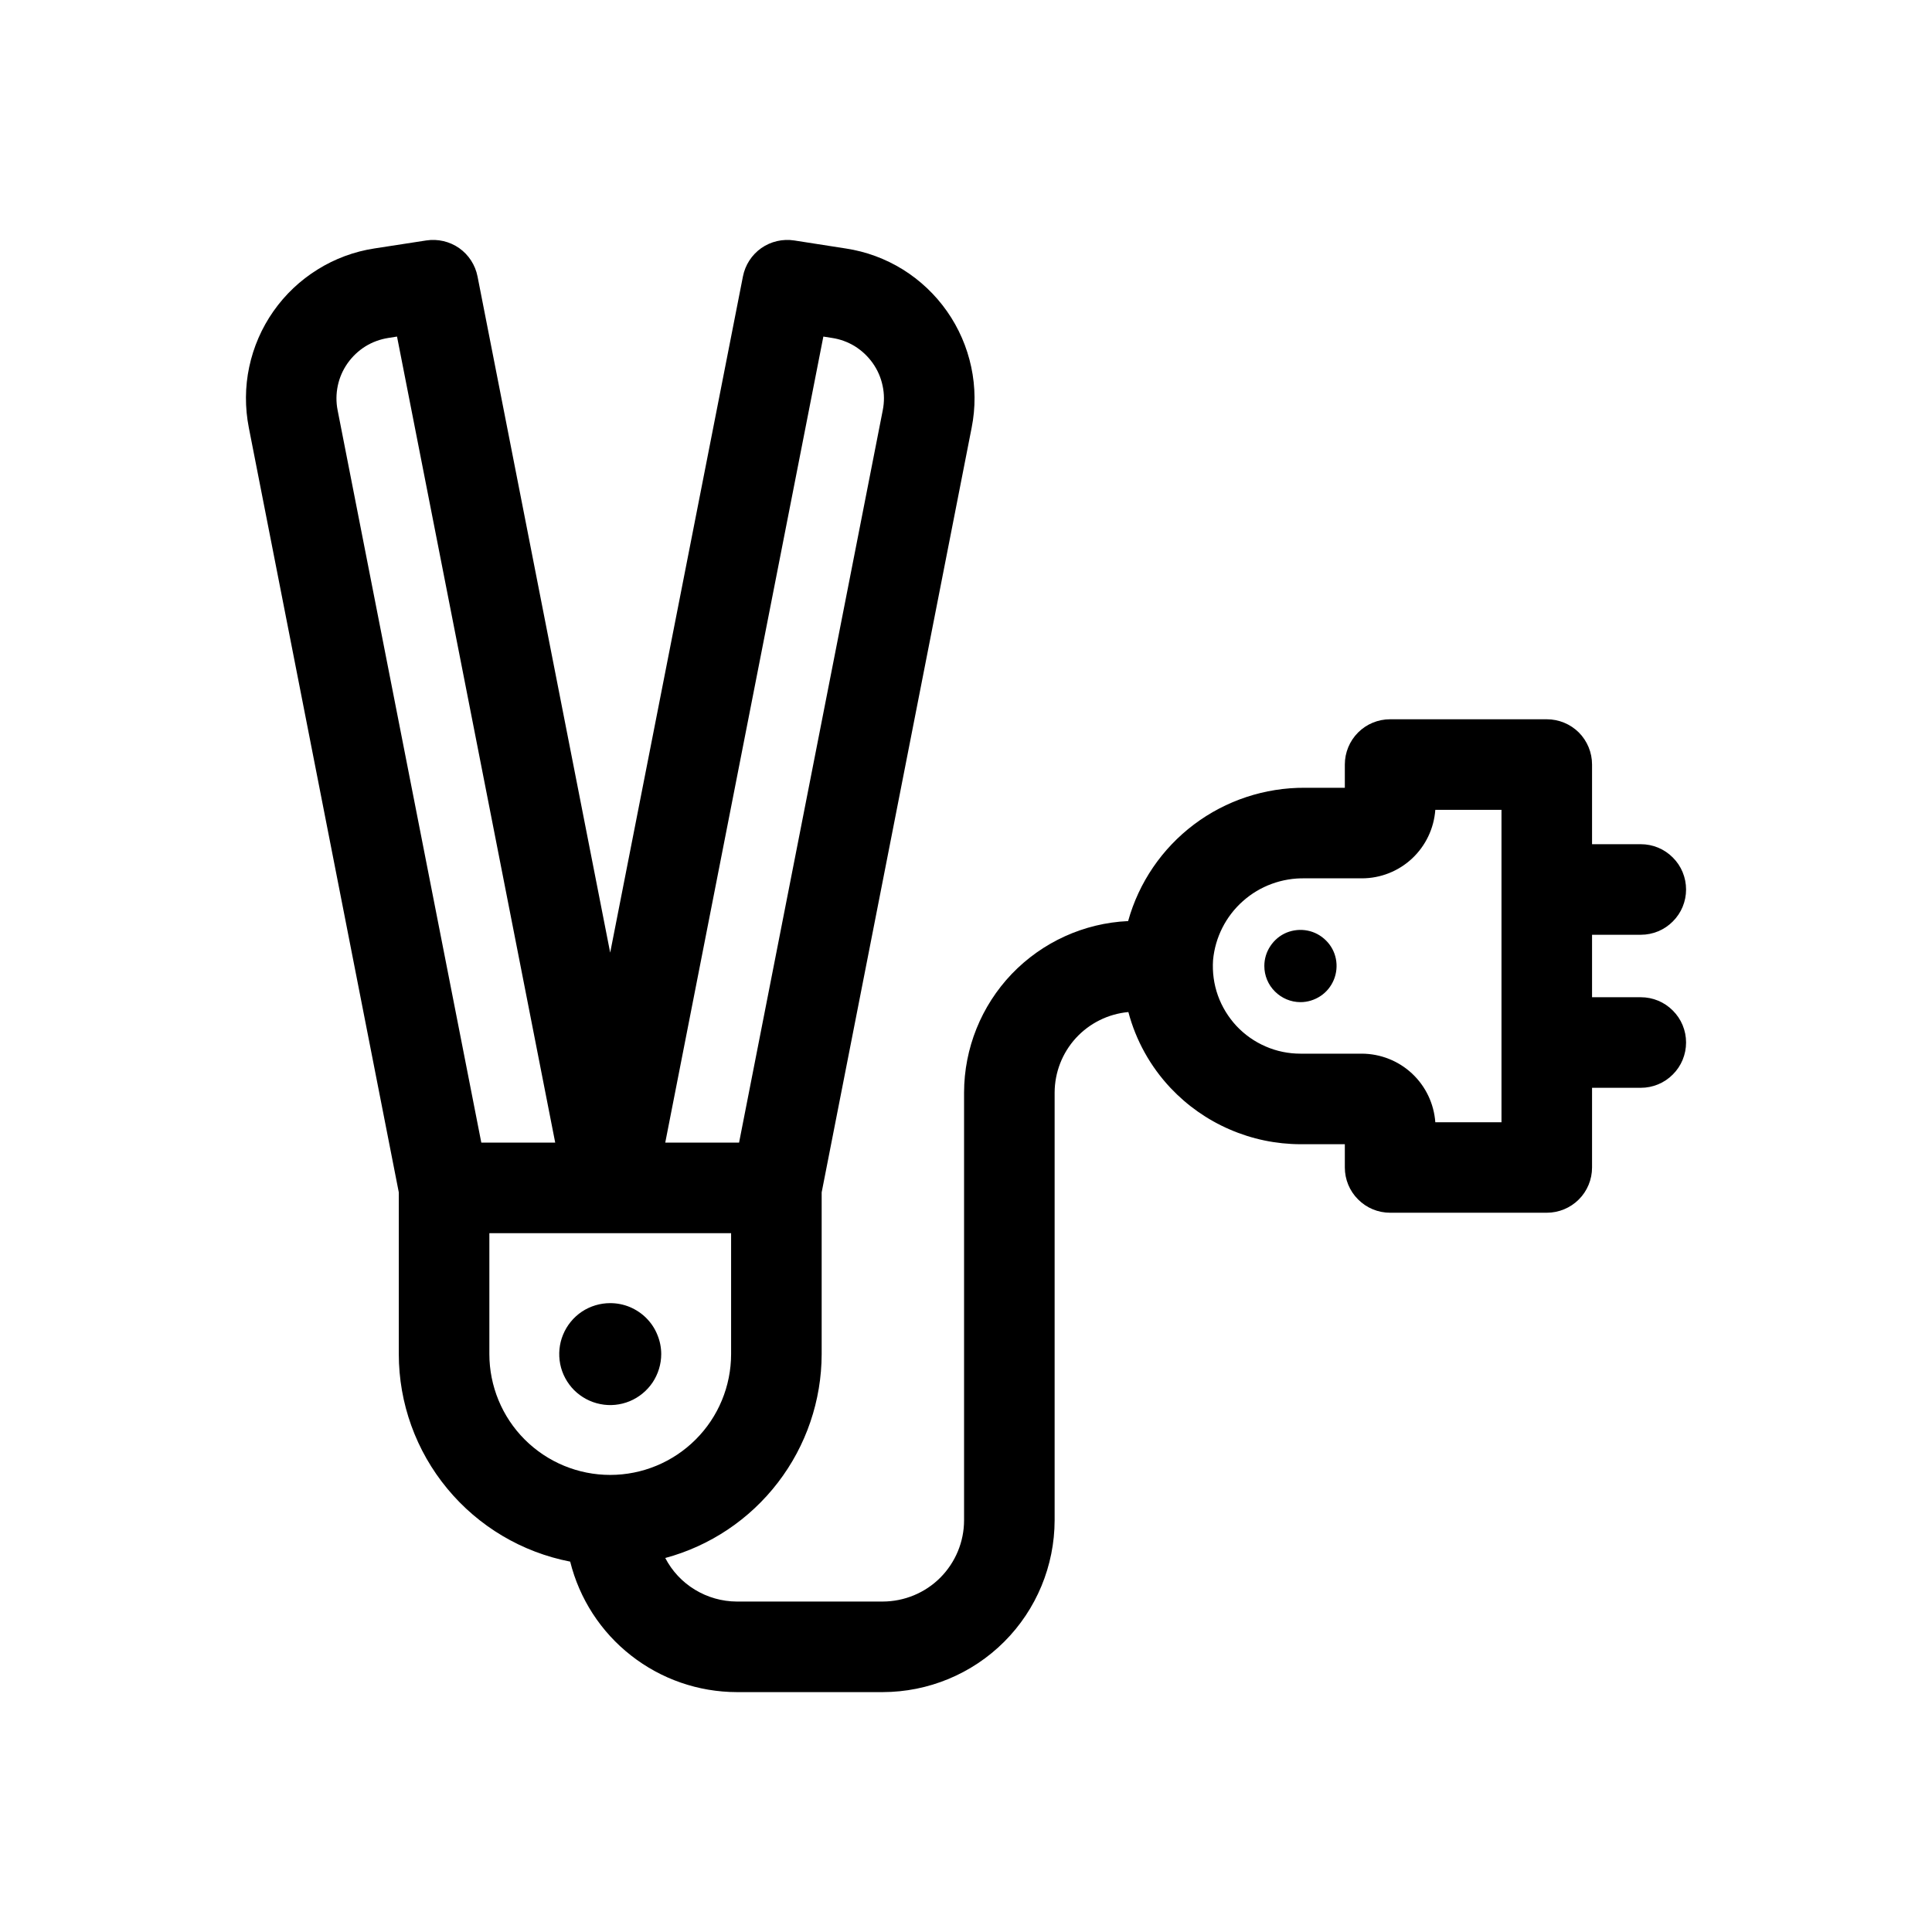 <svg width="24" height="24" viewBox="0 0 24 24" fill="none" xmlns="http://www.w3.org/2000/svg">
<path d="M4.954 14.812V16.821C4.954 17.431 5.167 18.022 5.556 18.492C5.944 18.962 6.484 19.283 7.083 19.399C7.198 19.861 7.464 20.272 7.839 20.565C8.214 20.859 8.676 21.019 9.152 21.02H10.966C11.532 21.019 12.075 20.794 12.475 20.394C12.875 19.994 13.1 19.451 13.101 18.885V13.572C13.102 13.321 13.196 13.08 13.365 12.895C13.535 12.71 13.767 12.595 14.017 12.572C14.11 12.924 14.29 13.248 14.54 13.514C14.747 13.734 14.997 13.91 15.275 14.03C15.553 14.151 15.852 14.213 16.155 14.214H16.706V14.503C16.706 14.652 16.765 14.795 16.871 14.9C16.976 15.006 17.119 15.065 17.268 15.065H19.215C19.364 15.065 19.507 15.006 19.613 14.9C19.718 14.795 19.777 14.652 19.777 14.503V13.513H20.383C20.532 13.513 20.675 13.454 20.78 13.348C20.886 13.243 20.945 13.1 20.945 12.95C20.945 12.801 20.886 12.658 20.78 12.553C20.675 12.447 20.532 12.388 20.383 12.388H19.777V11.612H20.383C20.532 11.612 20.675 11.553 20.78 11.447C20.886 11.342 20.945 11.199 20.945 11.05C20.945 10.9 20.886 10.757 20.78 10.652C20.675 10.546 20.532 10.487 20.383 10.487H19.777V9.497C19.777 9.348 19.718 9.205 19.613 9.099C19.507 8.994 19.364 8.935 19.215 8.935H17.268C17.119 8.935 16.976 8.994 16.871 9.099C16.765 9.205 16.706 9.348 16.706 9.497V9.786H16.211C15.714 9.783 15.229 9.943 14.832 10.242C14.435 10.541 14.147 10.963 14.014 11.442C13.465 11.467 12.948 11.703 12.568 12.099C12.189 12.496 11.977 13.023 11.976 13.572V18.885C11.976 19.153 11.869 19.409 11.68 19.599C11.491 19.788 11.234 19.894 10.966 19.895H9.152C8.969 19.894 8.789 19.843 8.633 19.748C8.476 19.653 8.349 19.517 8.264 19.354C8.821 19.204 9.313 18.874 9.664 18.416C10.015 17.959 10.206 17.398 10.207 16.821V14.812L12.07 5.314C12.12 5.064 12.118 4.807 12.065 4.559C12.012 4.31 11.91 4.075 11.764 3.867C11.618 3.659 11.431 3.482 11.216 3.348C11 3.214 10.759 3.125 10.508 3.087L9.866 2.987C9.723 2.965 9.576 2.999 9.457 3.082C9.338 3.166 9.257 3.292 9.229 3.434L7.58 11.834L5.932 3.434C5.904 3.292 5.823 3.166 5.704 3.082C5.585 2.999 5.438 2.965 5.295 2.987L4.653 3.086C4.402 3.124 4.161 3.213 3.945 3.348C3.729 3.482 3.543 3.658 3.397 3.866C3.251 4.074 3.149 4.309 3.096 4.558C3.043 4.807 3.042 5.063 3.091 5.313L4.954 14.812ZM15.069 11.927C15.095 11.644 15.228 11.382 15.44 11.194C15.652 11.005 15.928 10.905 16.211 10.911H16.917C17.149 10.911 17.372 10.823 17.541 10.665C17.71 10.507 17.813 10.291 17.83 10.06H18.652V13.941H17.83C17.813 13.71 17.71 13.494 17.541 13.336C17.372 13.178 17.149 13.09 16.917 13.089H16.155C16.006 13.089 15.858 13.059 15.721 12.999C15.585 12.94 15.461 12.853 15.359 12.744C15.258 12.635 15.179 12.506 15.129 12.366C15.079 12.225 15.059 12.076 15.069 11.927V11.927ZM9.082 16.82C9.082 17.218 8.924 17.601 8.642 17.882C8.36 18.164 7.978 18.322 7.58 18.322C7.182 18.322 6.8 18.164 6.518 17.882C6.237 17.601 6.079 17.218 6.079 16.82V15.319H9.082V16.82ZM10.228 4.181L10.336 4.198C10.437 4.213 10.535 4.249 10.622 4.303C10.709 4.358 10.784 4.429 10.843 4.513C10.902 4.597 10.943 4.691 10.964 4.792C10.986 4.892 10.986 4.996 10.966 5.096L9.181 14.194H8.264L10.228 4.181ZM4.824 4.198L4.932 4.181L6.897 14.194H5.979L4.194 5.096C4.174 4.995 4.175 4.892 4.196 4.792C4.217 4.691 4.259 4.596 4.318 4.512C4.377 4.429 4.452 4.357 4.539 4.303C4.626 4.249 4.723 4.214 4.824 4.198Z" fill="black"/>
<path d="M7.58 16.188C7.455 16.188 7.332 16.225 7.228 16.294C7.124 16.364 7.043 16.463 6.995 16.579C6.947 16.694 6.935 16.822 6.959 16.945C6.983 17.067 7.044 17.18 7.132 17.269C7.221 17.357 7.334 17.418 7.457 17.442C7.579 17.467 7.707 17.454 7.823 17.406C7.938 17.358 8.037 17.277 8.107 17.173C8.176 17.069 8.214 16.946 8.214 16.821C8.214 16.738 8.197 16.655 8.165 16.579C8.134 16.502 8.087 16.432 8.028 16.373C7.969 16.314 7.899 16.268 7.823 16.236C7.746 16.204 7.663 16.188 7.58 16.188Z" fill="black"/>
<path d="M16.155 12.449C16.244 12.449 16.33 12.422 16.404 12.373C16.478 12.324 16.535 12.254 16.569 12.172C16.603 12.09 16.612 11.999 16.595 11.912C16.578 11.825 16.535 11.745 16.472 11.683C16.409 11.62 16.329 11.577 16.242 11.56C16.155 11.543 16.065 11.552 15.983 11.585C15.901 11.619 15.831 11.677 15.782 11.751C15.732 11.825 15.706 11.911 15.706 12C15.706 12.119 15.753 12.233 15.838 12.317C15.922 12.401 16.036 12.449 16.155 12.449Z" fill="black"/>
</svg>
